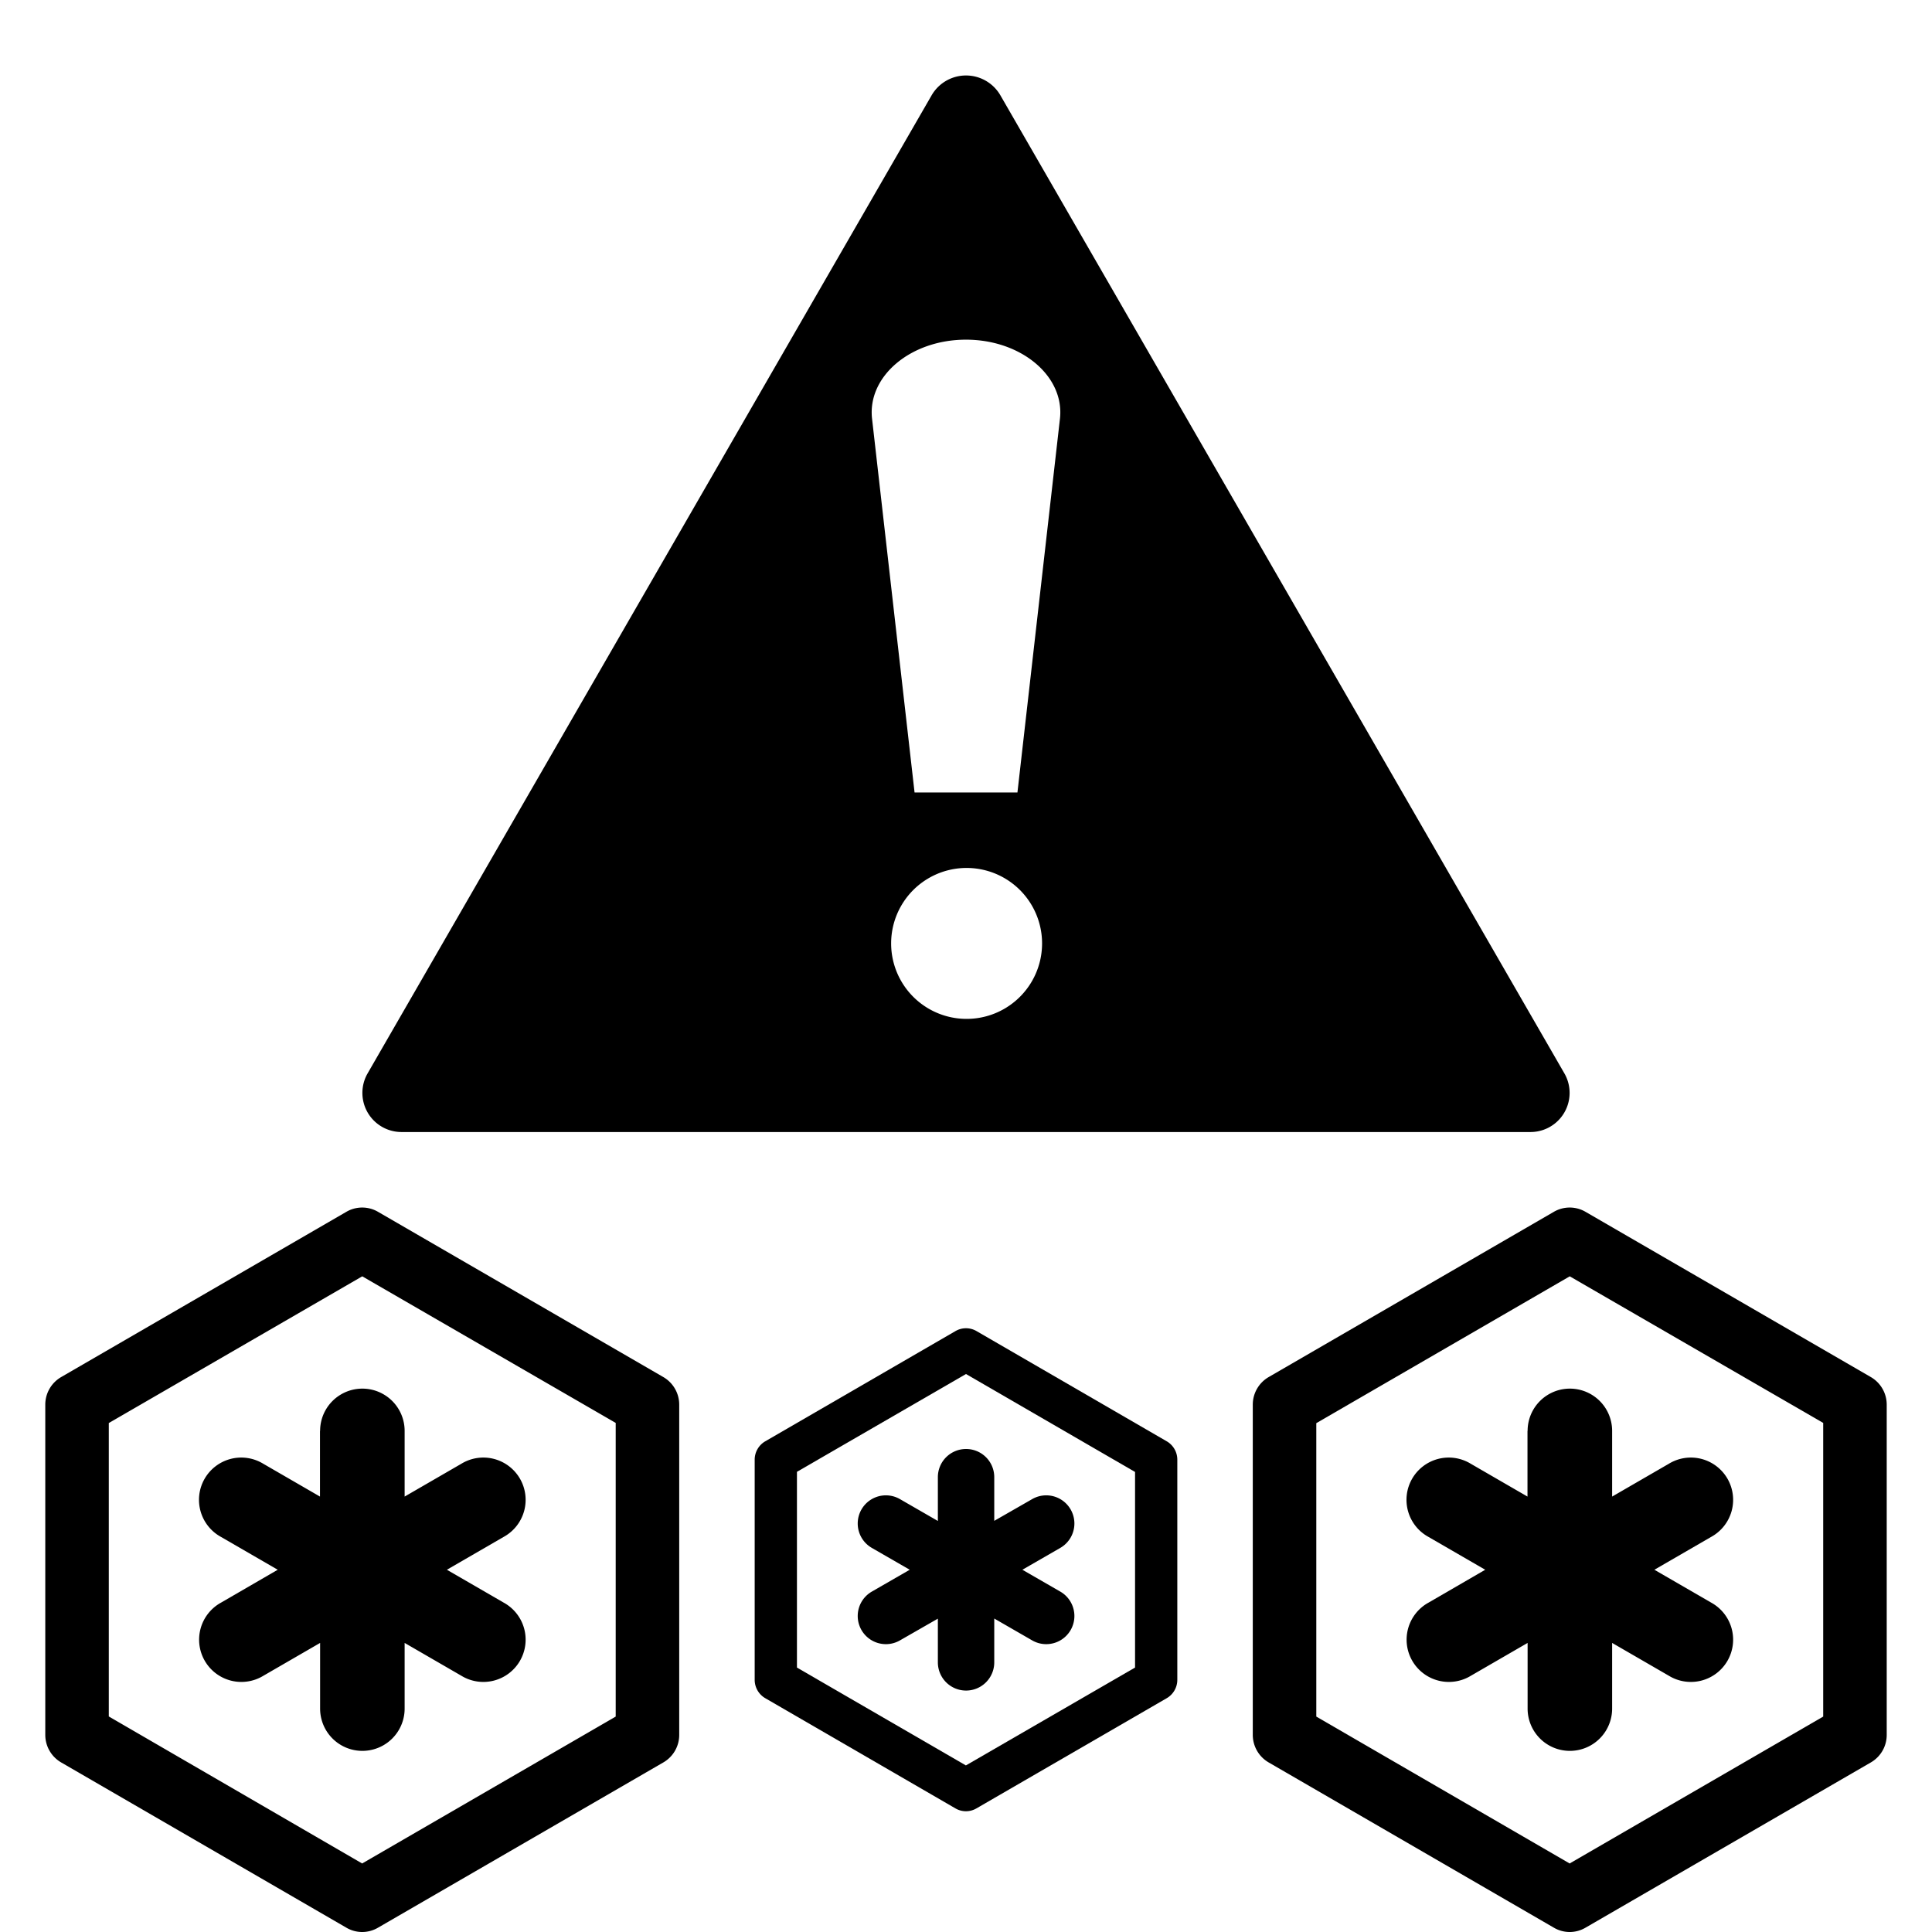 <svg xmlns="http://www.w3.org/2000/svg" width="16" height="16" fill="currentColor" class="qi-2325" viewBox="0 0 16 16">
  <path d="M2.651 11.85a.35.35 0 1 1 .7 0v.544l.47-.272a.35.35 0 1 1 .35.606l-.47.272.47.272a.35.35 0 1 1-.35.606l-.47-.272v.544a.35.35 0 1 1-.7 0v-.544l-.47.272a.35.35 0 1 1-.35-.606L2.3 13l-.47-.272a.35.35 0 1 1 .35-.606l.47.272v-.544Z"/>
  <path d="m3.131 10.036 2.362 1.368a.264.264 0 0 1 .132.228v2.736a.263.263 0 0 1-.132.228l-2.362 1.368a.258.258 0 0 1-.263 0L.507 14.596a.264.264 0 0 1-.132-.228v-2.736a.264.264 0 0 1 .132-.228l2.361-1.368a.26.26 0 0 1 .263 0ZM3 15.432l2.099-1.216v-2.432L3 10.57.901 11.785v2.43L3 15.433Zm9.651-3.582a.35.35 0 1 1 .7 0v.544l.47-.272a.35.35 0 1 1 .35.606l-.47.272.47.272a.35.35 0 1 1-.35.606l-.47-.272v.544a.35.35 0 1 1-.7 0v-.544l-.47.272a.35.35 0 1 1-.35-.606L12.3 13l-.47-.272a.35.35 0 1 1 .35-.606l.47.272v-.544Z"/>
  <path d="m13.131 10.036 2.362 1.368a.264.264 0 0 1 .132.228v2.736a.263.263 0 0 1-.132.228l-2.362 1.368a.258.258 0 0 1-.263 0l-2.361-1.368a.264.264 0 0 1-.132-.228v-2.736a.264.264 0 0 1 .132-.228l2.361-1.368a.26.26 0 0 1 .263 0ZM13 15.432l2.099-1.216v-2.432L13 10.57l-2.099 1.216v2.43L13 15.433ZM8 12a.233.233 0 0 0-.233.233v.363l-.314-.181a.233.233 0 0 0-.233.404l.314.181-.314.181a.233.233 0 1 0 .233.404l.314-.18v.362a.233.233 0 0 0 .467 0v-.363l.314.181a.233.233 0 0 0 .233-.404L8.467 13l.314-.181a.233.233 0 1 0-.233-.404l-.314.18v-.362A.233.233 0 0 0 8.001 12Z"/>
  <path d="m8.088 11.024 1.574.912a.176.176 0 0 1 .088.152v1.824a.176.176 0 0 1-.088.152l-1.575.912a.172.172 0 0 1-.175 0l-1.574-.912a.176.176 0 0 1-.088-.152v-1.824a.176.176 0 0 1 .088-.152l1.574-.912a.173.173 0 0 1 .176 0ZM8 14.62l1.4-.81v-1.62L8 11.379l-1.4.81v1.621l1.4.811ZM8.284.788a.329.329 0 0 0-.568 0L3.044 8.89a.324.324 0 0 0 .284.485h9.344a.324.324 0 0 0 .284-.485L8.284.788Zm-1.062 2.68c-.04-.352.32-.655.778-.655s.818.303.778.655l-.352 3.095h-.852l-.352-3.095ZM8.63 7.813a.625.625 0 1 1-1.25 0 .625.625 0 0 1 1.25 0Z"/>
</svg>